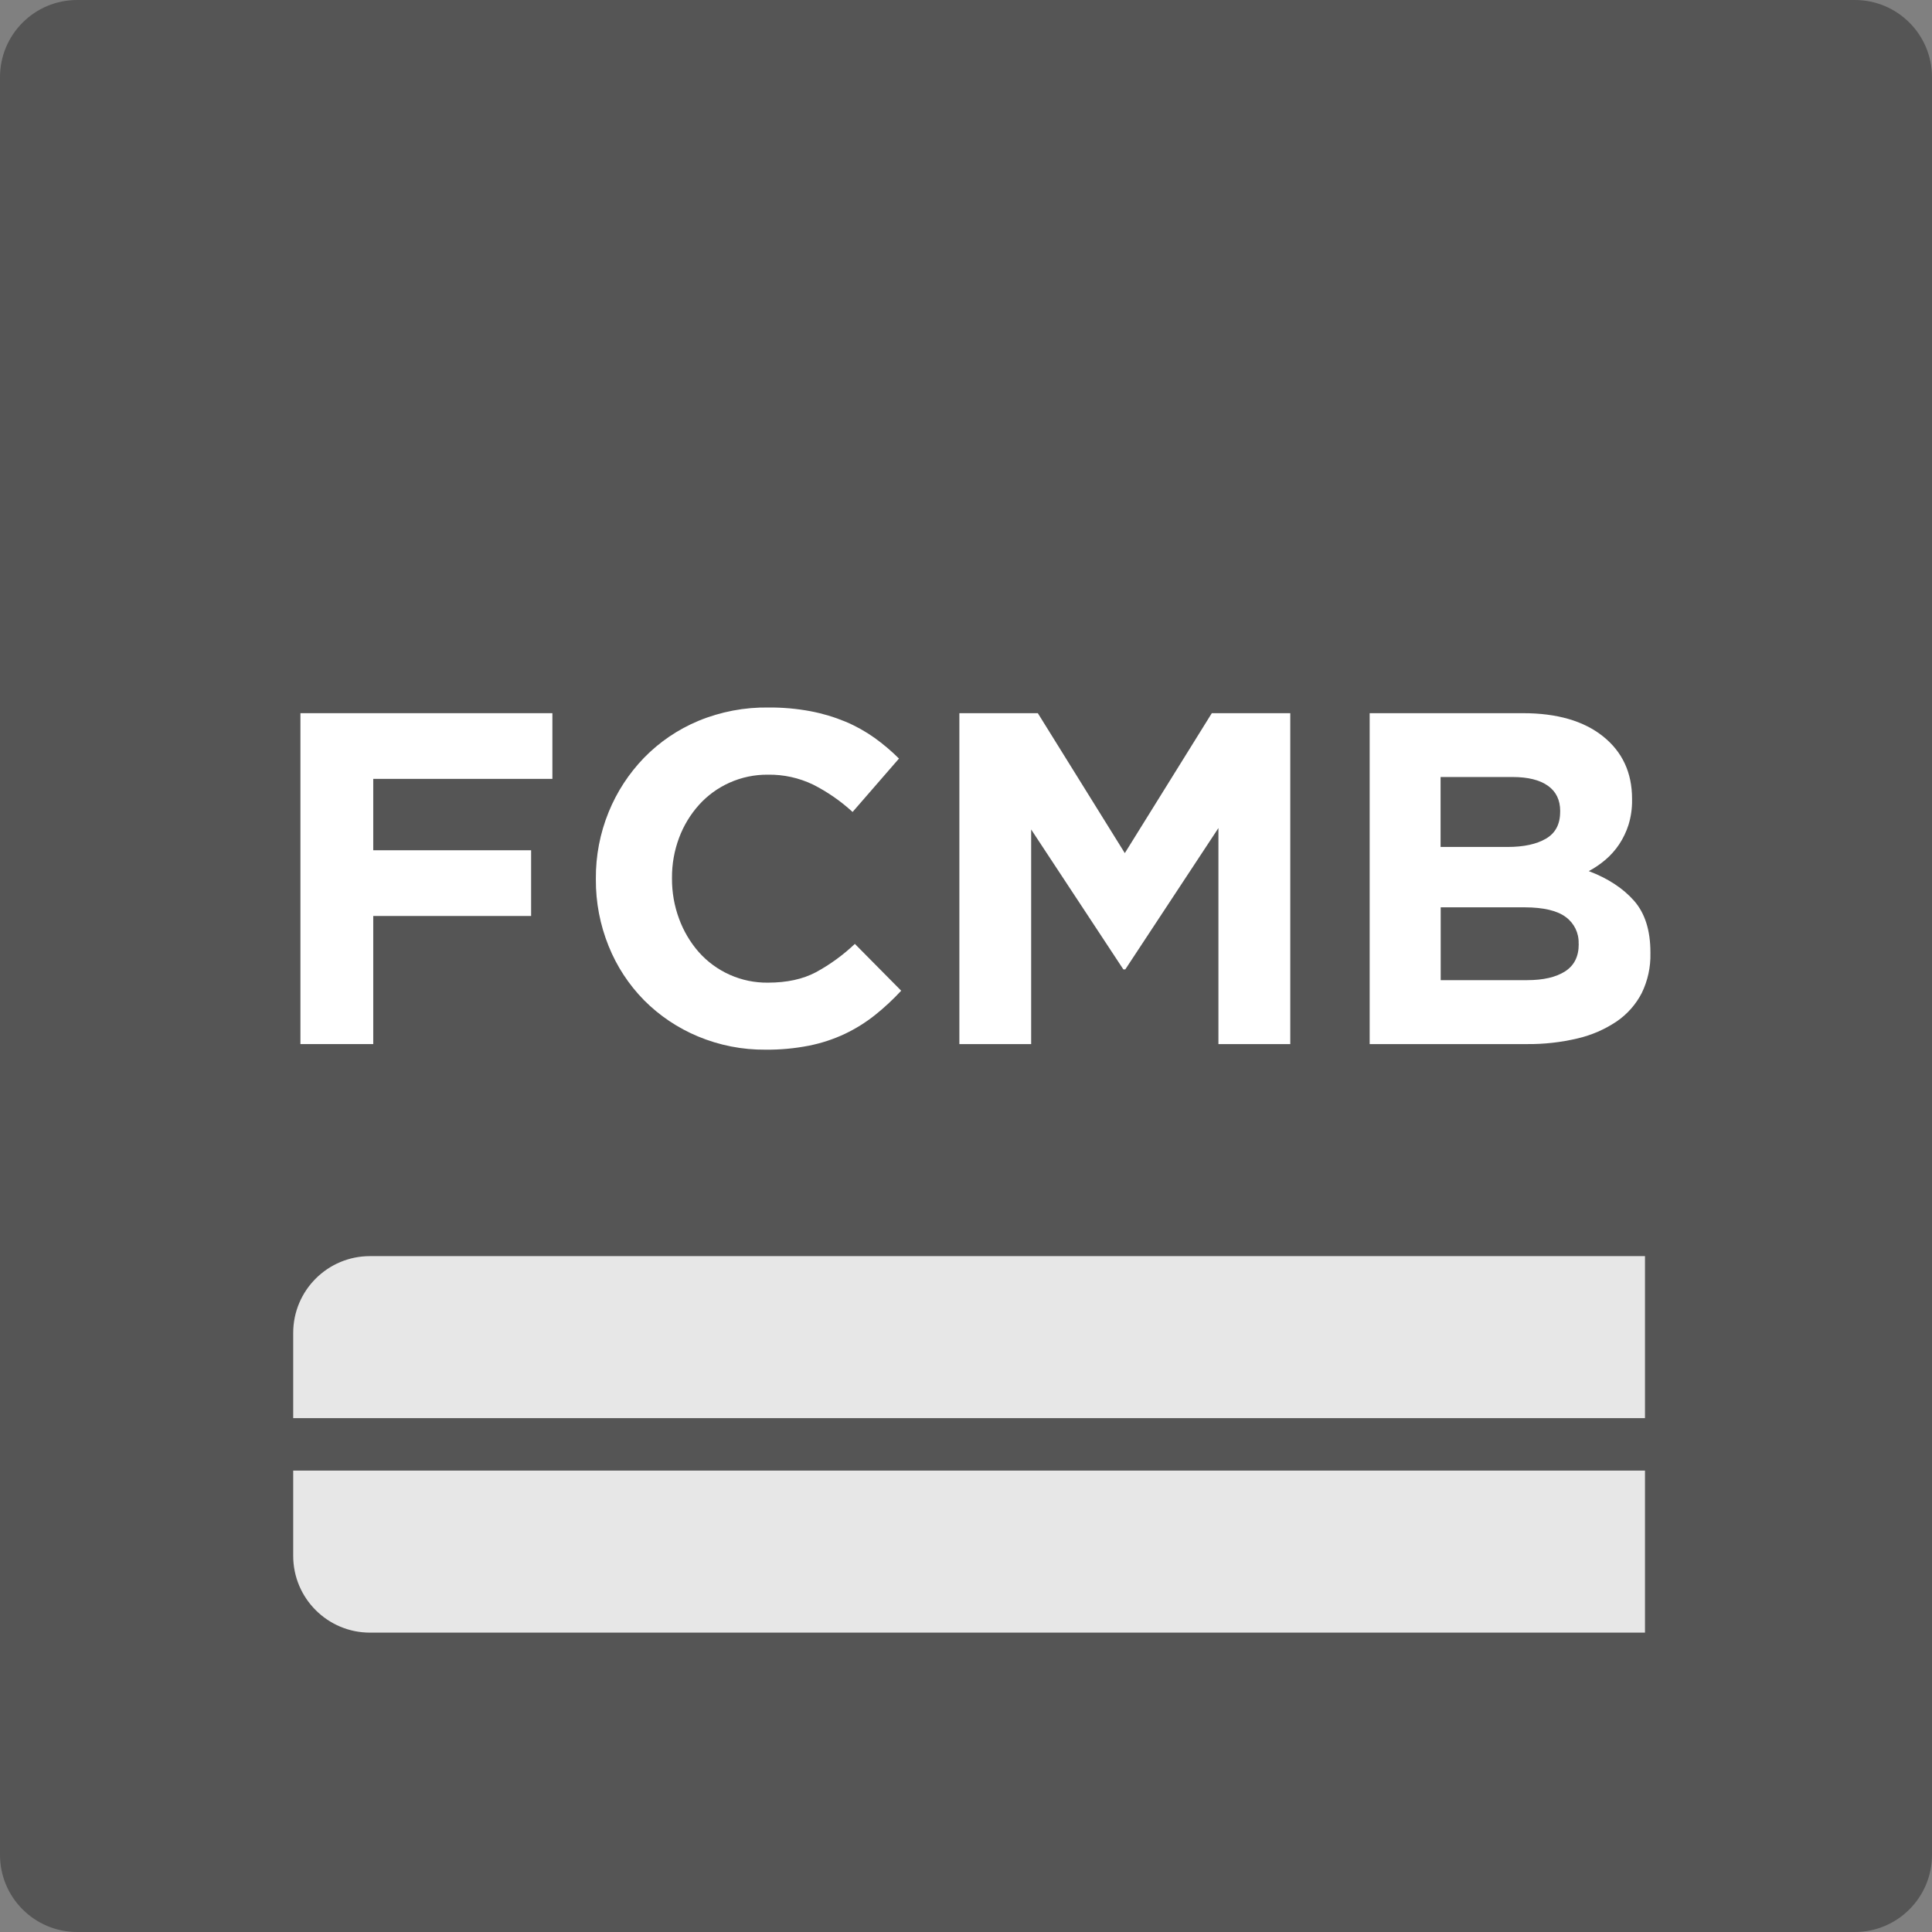 <svg width="84" height="84" viewBox="0 0 84 84" fill="none" xmlns="http://www.w3.org/2000/svg">
<rect x="0" y="0" width="84" height="84" fill="#808080" stroke="none"/>
<path d="M3.355 0H80.645C82.498 0 84 1.502 84 3.355V80.645C84 82.498 82.498 84 80.645 84H3.355C1.502 84 0 82.498 0 80.645V3.355C0 1.502 1.502 0 3.355 0Z" fill="#555555"/>
<path d="M16.228 33.864V36.968H23.092V39.825H16.228V45.395H13.062V31.008H24.017V33.864H16.228Z" fill="white"/>
<path d="M38.034 44.141C37.631 44.46 37.193 44.732 36.729 44.953C36.234 45.185 35.713 45.356 35.177 45.463C34.554 45.585 33.921 45.644 33.287 45.638C32.278 45.647 31.278 45.451 30.347 45.062C29.471 44.697 28.674 44.163 28.004 43.49C27.34 42.815 26.816 42.016 26.463 41.137C26.09 40.216 25.901 39.232 25.907 38.239V38.198C25.9 37.207 26.089 36.225 26.463 35.307C26.82 34.428 27.344 33.626 28.004 32.944C28.676 32.256 29.48 31.711 30.368 31.341C31.333 30.943 32.369 30.746 33.413 30.761C34.03 30.756 34.646 30.811 35.252 30.925C35.77 31.024 36.276 31.176 36.763 31.378C37.205 31.564 37.626 31.799 38.017 32.076C38.397 32.348 38.755 32.651 39.086 32.981L37.069 35.303C36.554 34.829 35.976 34.429 35.352 34.113C34.74 33.819 34.068 33.671 33.389 33.682C32.812 33.676 32.241 33.795 31.715 34.031C31.21 34.257 30.758 34.586 30.389 34.997C30.015 35.415 29.722 35.899 29.526 36.425C29.318 36.98 29.213 37.569 29.217 38.162V38.203C29.214 38.799 29.318 39.391 29.526 39.95C29.719 40.477 30.007 40.965 30.376 41.389C31.138 42.25 32.237 42.738 33.387 42.724C34.209 42.724 34.904 42.574 35.473 42.272C36.09 41.937 36.659 41.522 37.168 41.039L39.182 43.074C38.827 43.458 38.443 43.815 38.034 44.141Z" fill="white"/>
<path d="M52.975 45.395V36.002L48.926 42.147H48.841L44.833 36.064V45.395H41.712V31.008H45.123L48.905 37.092L52.687 31.008H56.099V45.395H52.975Z" fill="white"/>
<path d="M68.636 41.017C68.651 40.568 68.443 40.14 68.081 39.874C67.71 39.594 67.115 39.452 66.296 39.449H62.639V42.615H66.401C67.1 42.615 67.648 42.488 68.045 42.235C68.442 41.981 68.641 41.587 68.64 41.053L68.636 41.017ZM67.834 35.262C67.834 34.782 67.656 34.416 67.3 34.163C66.944 33.91 66.43 33.783 65.759 33.783H62.634V36.824H65.551C66.249 36.824 66.804 36.704 67.215 36.464C67.626 36.225 67.832 35.837 67.832 35.303L67.834 35.262ZM71.381 43.175C71.126 43.67 70.752 44.094 70.293 44.408C69.776 44.756 69.2 45.007 68.593 45.148C67.868 45.32 67.126 45.403 66.382 45.395H59.551V31.008H66.22C67.696 31.008 68.855 31.344 69.696 32.015C70.537 32.687 70.958 33.591 70.959 34.728V34.773C70.965 35.142 70.913 35.51 70.805 35.862C70.709 36.163 70.572 36.449 70.397 36.713C70.23 36.962 70.03 37.187 69.802 37.381C69.579 37.571 69.336 37.737 69.077 37.874C69.909 38.19 70.563 38.618 71.041 39.158C71.519 39.699 71.757 40.448 71.757 41.405V41.446C71.772 42.044 71.642 42.637 71.381 43.175Z" fill="white"/>
<path d="M71.521 54.614V61.658H12.748V57.953C12.748 56.109 14.242 54.614 16.086 54.614C16.087 54.614 16.087 54.614 16.088 54.614H71.521Z" fill="#E7E7E7"/>
<path d="M12.748 63.939H71.521V70.984H16.088C14.244 70.985 12.748 69.49 12.748 67.647C12.748 67.646 12.748 67.645 12.748 67.644V63.939Z" fill="#E7E7E7"/>
</svg>
